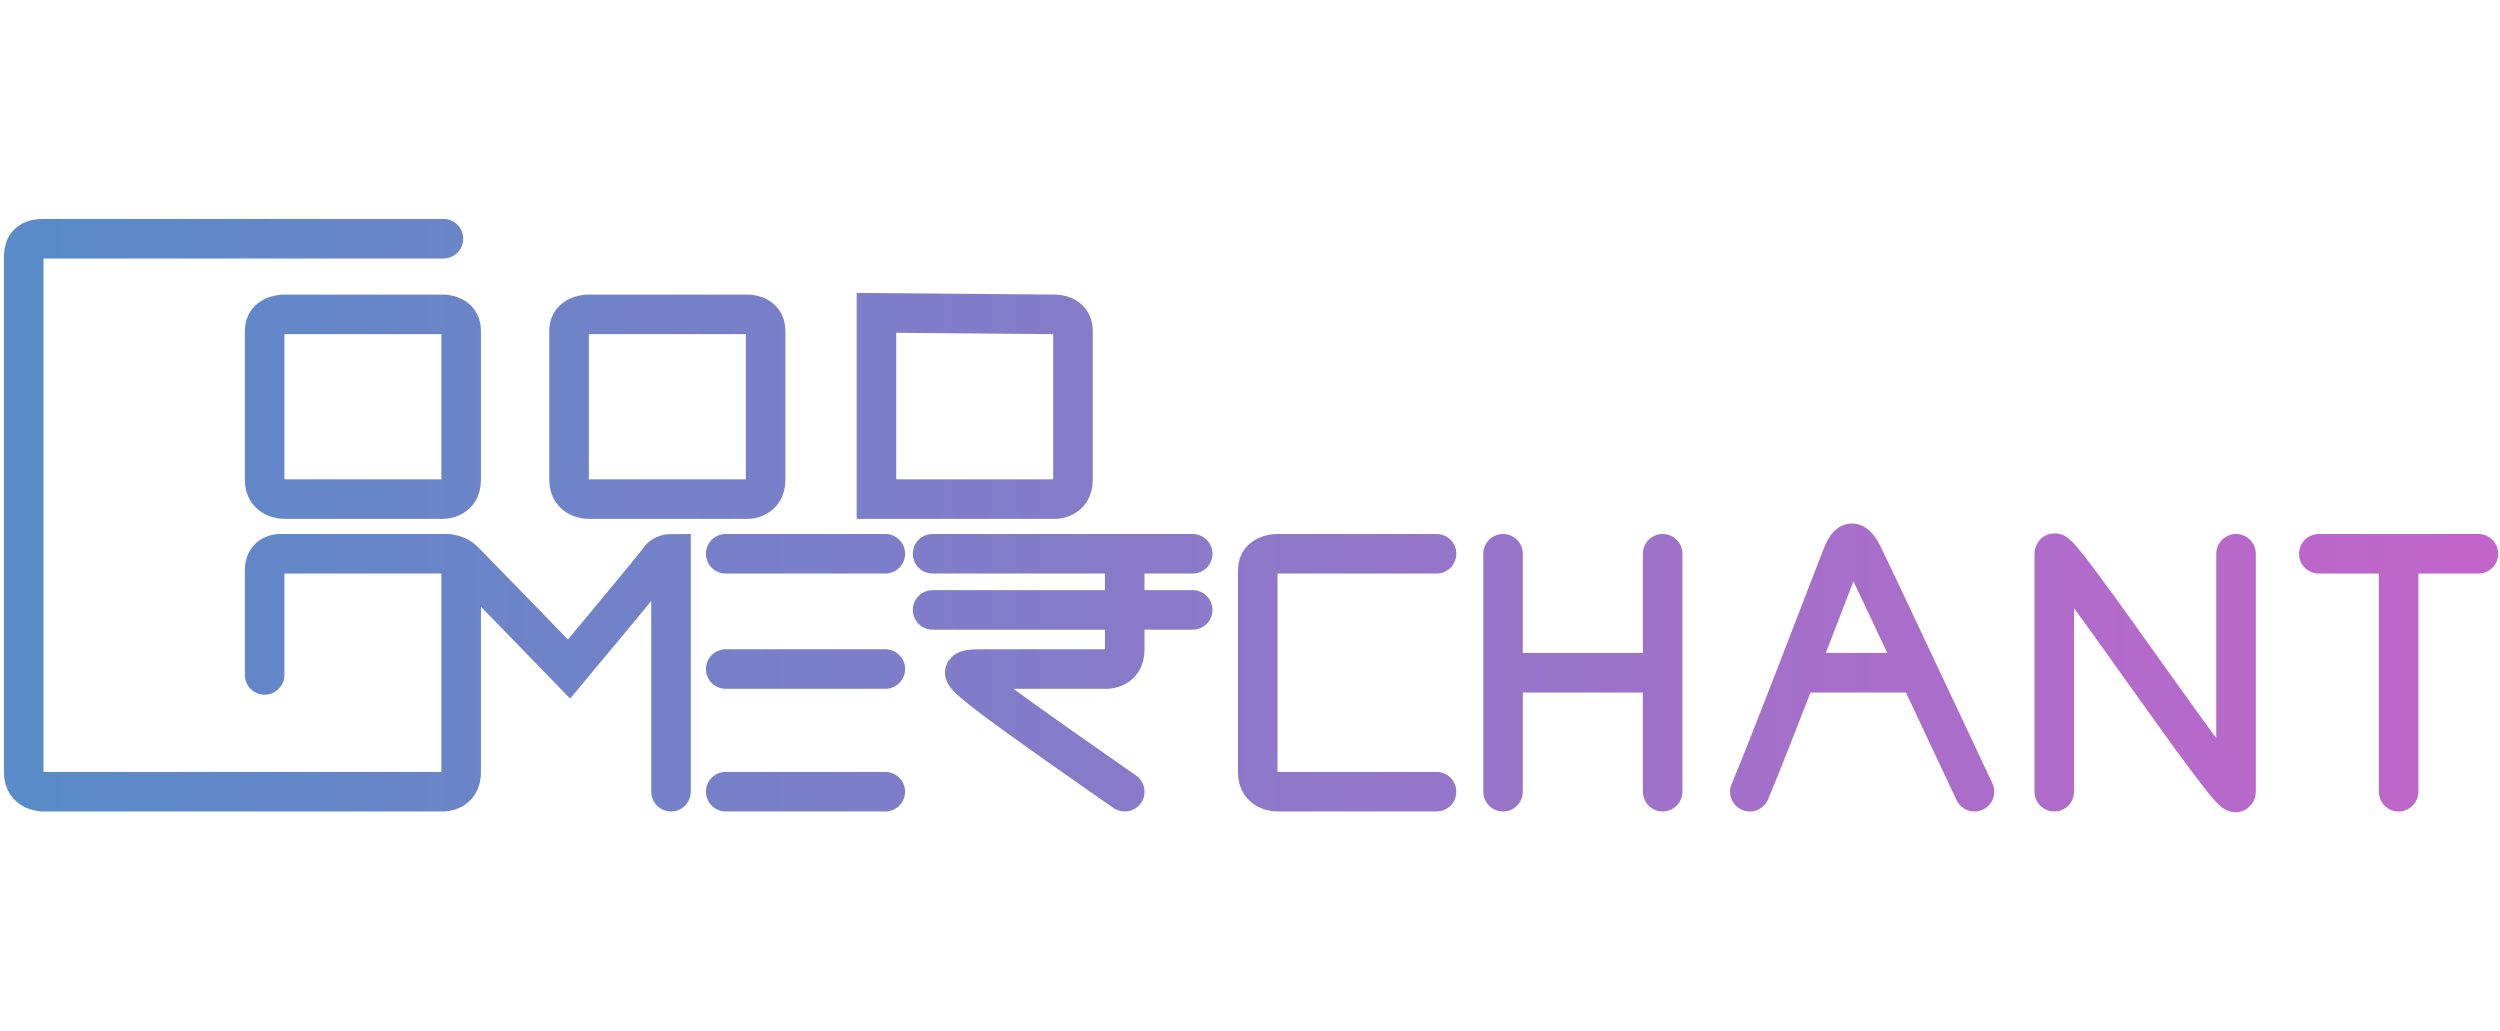 <svg width="10em" height="66" viewBox="0 0 316 76" fill="none" xmlns="http://www.w3.org/2000/svg">
  <path d="M56.05 3H5.428C3 3 3 4.662 3 5.461C3 6.26 3 68.038 3 70.466C3 72.895 5.428 72.895 5.428 72.895H56.05C56.05 72.895 58.292 72.895 58.292 70.466V44.875C58.292 42.821 56.05 42.821 56.05 42.821M56.05 42.821H35.316C35.316 42.821 33.448 42.821 33.448 44.875C33.448 46.93 33.448 58.138 33.448 58.138M56.05 42.821C56.05 42.821 57.545 42.634 58.666 43.755C59.786 44.875 71.928 57.391 71.928 57.391C71.928 57.391 82.847 44.315 83.323 43.568C83.798 42.821 84.817 42.821 84.817 42.821V72.895M111.903 42.821H91.729M111.903 72.895H91.729M121.99 42.821H139.922C139.922 42.821 142.164 42.821 142.164 44.875V54.962C142.164 57.391 139.922 57.391 139.922 57.391C133.839 57.391 128.154 57.391 124.605 57.391C121.056 57.391 121.056 57.578 124.605 60.379C128.154 63.181 142.164 72.895 142.164 72.895M91.729 57.391H111.903M150.757 42.821H117.88M150.757 49.919H117.88M189.984 42.821V57.858M189.984 72.895V57.858M210.158 42.821V57.858M210.158 72.895V57.858M189.984 57.858H210.158M221.179 72.895C222.499 69.766 224.869 63.717 227.139 57.858M249.572 72.895C249.572 72.895 246.039 65.378 242.497 57.858M259.659 72.895C259.659 72.895 259.659 44.875 259.659 42.821C259.659 40.766 282.635 75.136 282.635 72.895C282.635 70.653 282.635 42.821 282.635 42.821M227.139 57.858C230.022 50.414 232.744 43.277 232.947 42.821C233.695 41.139 234.37 40.953 235.376 42.821C235.615 43.266 239.061 50.563 242.497 57.858M227.139 57.858H242.497M303.183 42.821V72.895M293.096 42.821H313.27M181.578 42.821H161.404C161.404 42.821 158.976 42.821 158.976 44.875C158.976 46.93 158.976 70.466 158.976 70.466C158.976 72.895 161.404 72.895 161.404 72.895L181.578 72.895M35.876 35.909H56.05C56.05 35.909 58.292 35.909 58.292 33.481V14.614C58.292 12.559 56.05 12.559 56.05 12.559H35.876C35.876 12.559 33.448 12.559 33.448 14.614C33.448 16.669 33.448 33.481 33.448 33.481C33.448 35.909 35.876 35.909 35.876 35.909ZM74.356 35.909H94.531C94.531 35.909 96.772 35.909 96.772 33.481V14.614C96.772 12.559 94.531 12.559 94.531 12.559H74.356C74.356 12.559 71.928 12.559 71.928 14.614C71.928 16.669 71.928 33.481 71.928 33.481C71.928 35.909 74.356 35.909 74.356 35.909ZM110.782 35.909H133.384C133.384 35.909 135.626 35.909 135.626 33.481V14.614C135.626 12.559 133.384 12.559 133.384 12.559L110.782 12.373C110.782 14.427 110.782 35.909 110.782 35.909Z" stroke="url(#paint0_linear_218_359)" stroke-width="5" stroke-linecap="round" />
  <defs>
    <linearGradient id="paint0_linear_218_359" x1="320" y1="73" x2="3" y2="73" gradientUnits="userSpaceOnUse">
      <stop stop-color="#6224A0" />
      <stop offset="0" stop-color="#C464CA" />
      <stop offset="1" stop-color="#588BC8" />
    </linearGradient>
  </defs>
</svg>